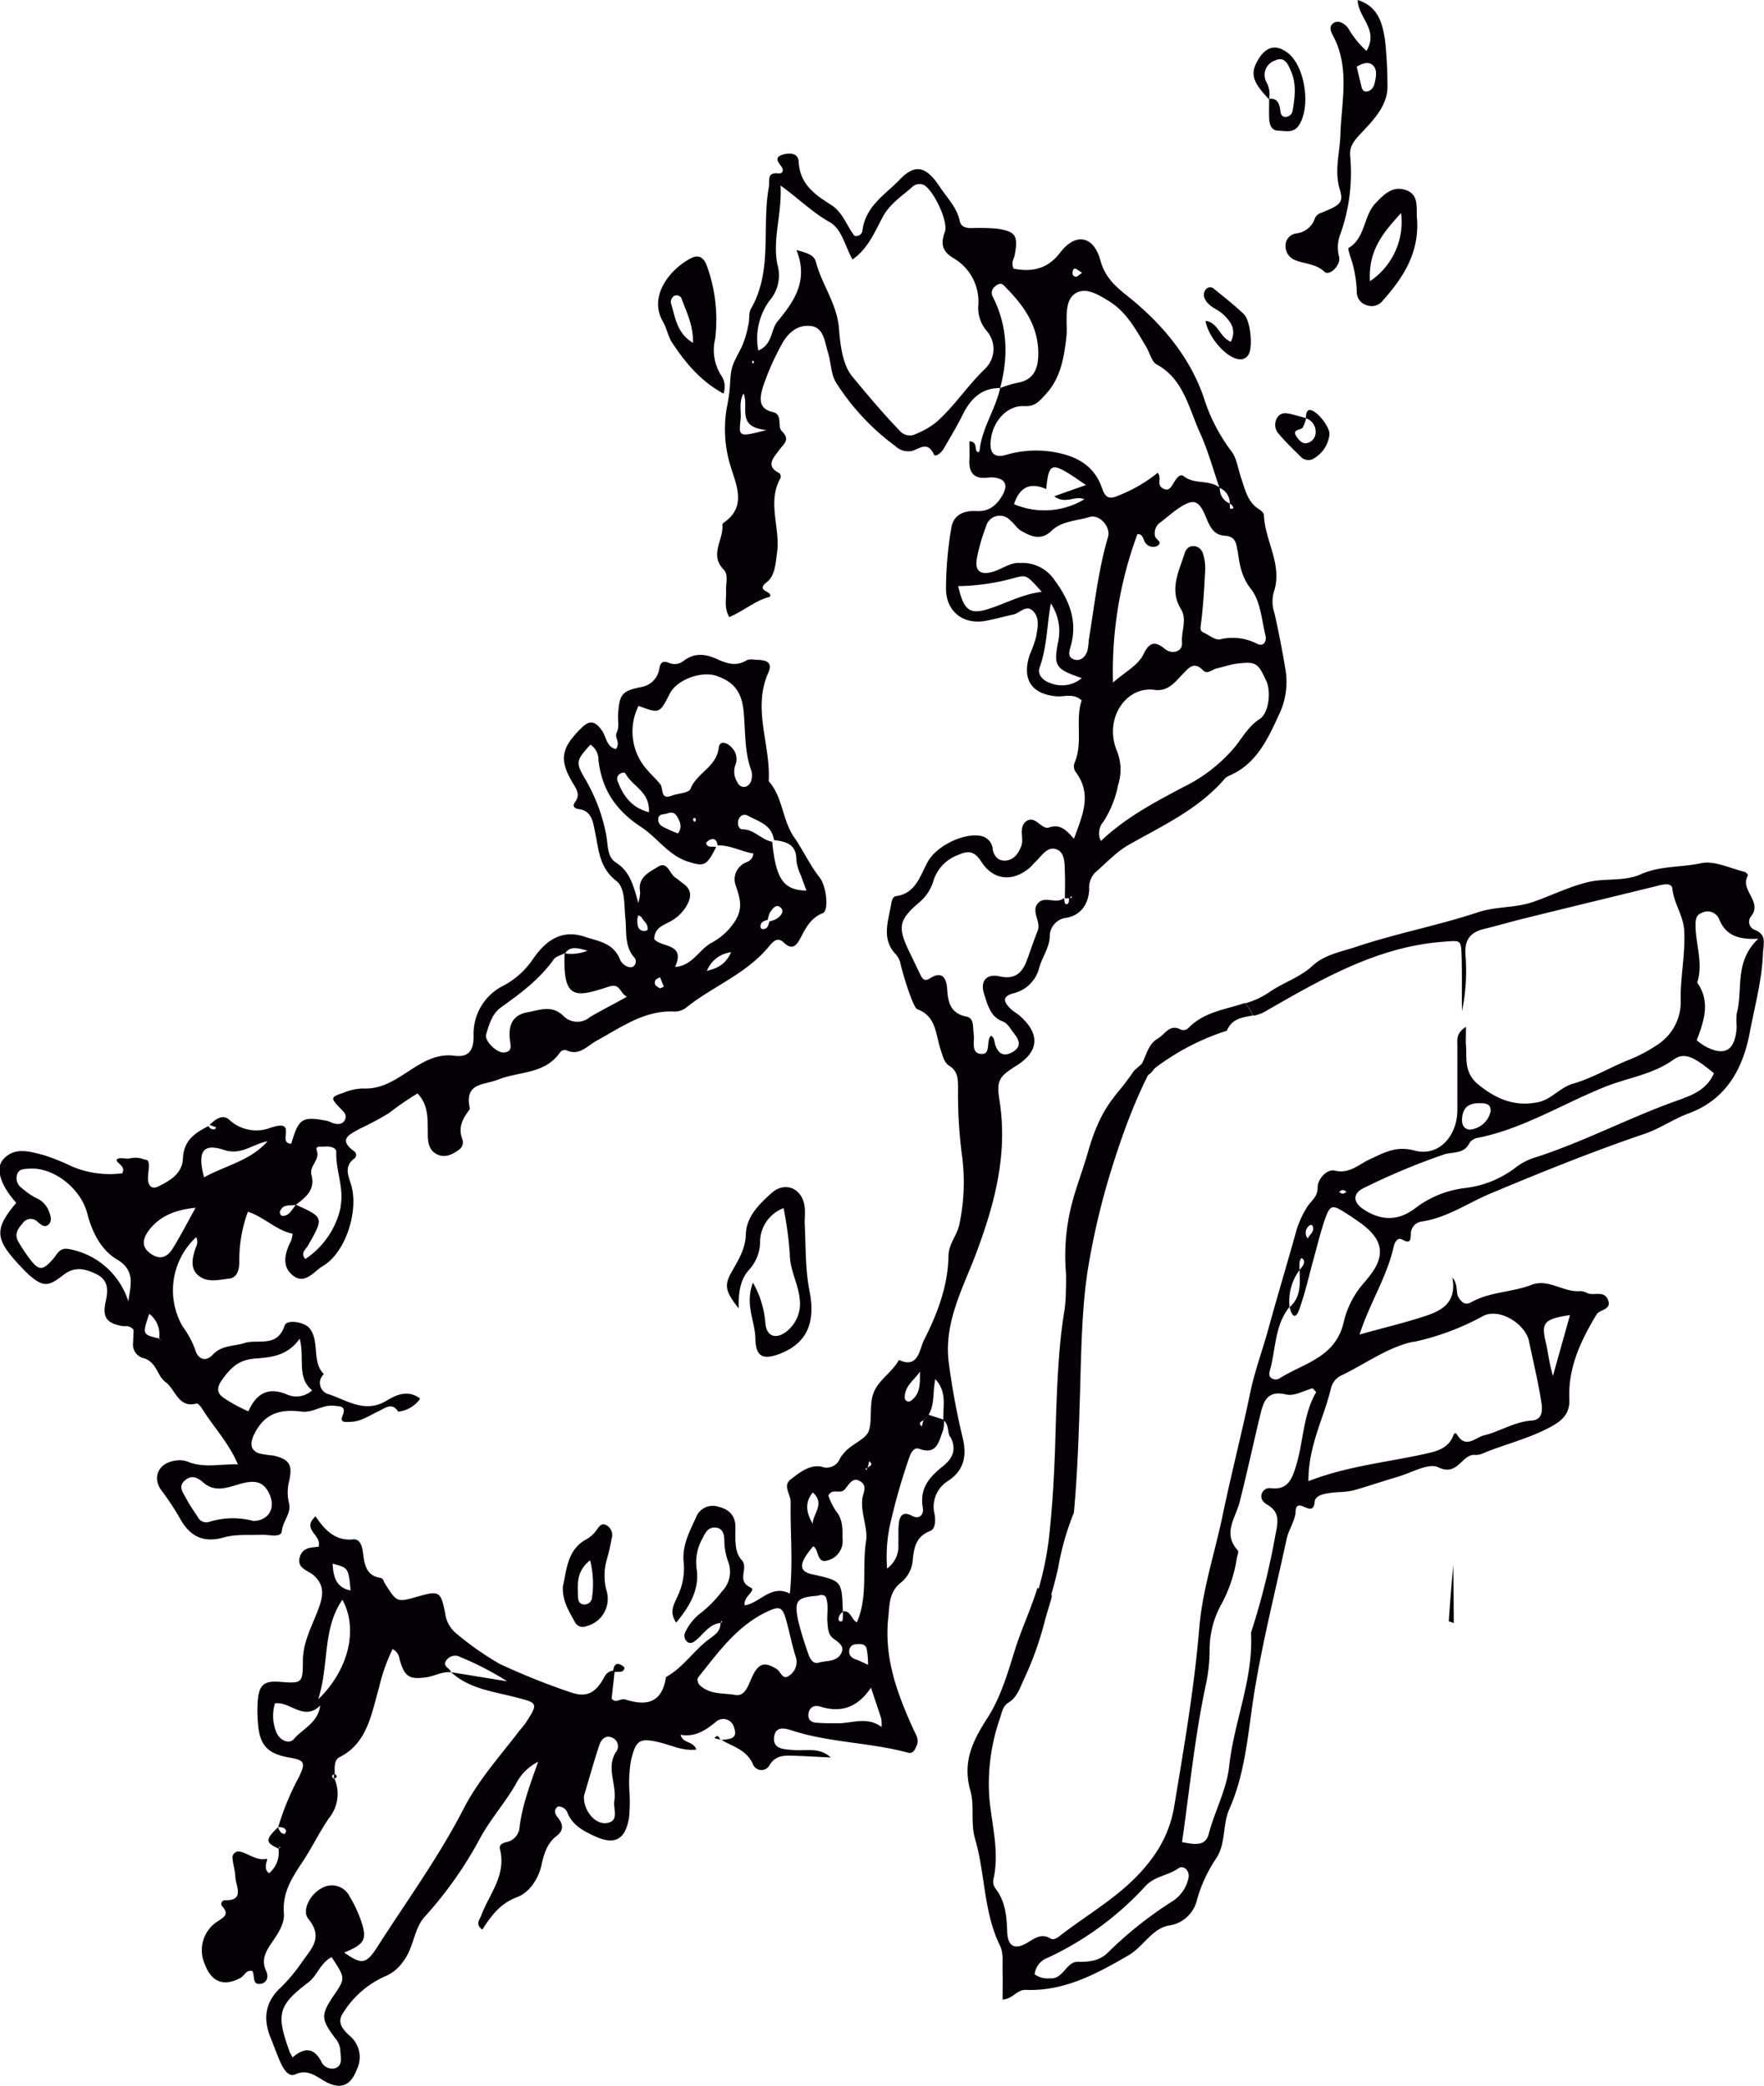 <svg xmlns="http://www.w3.org/2000/svg" viewBox="0 0 283.06 334.65"><defs><style>.cls-1{fill:#040006;}</style></defs><title>Recurso 21</title><g id="Capa_2" data-name="Capa 2"><g id="Capa_8" data-name="Capa 8"><path class="cls-1" d="M131.5,140.76c-1.57-2-2.61-4.31-4-6.32-2-2.79-1.84-6.54-4.15-9.1.35-5.8-2.66-11.58-.07-17.39.72-1.61-.22-2-1.51-2.07-.67,0-1.49-.22-2,.09-1.66,1-3.2.47-4.68-.21-1.89-.87-3.68-1.06-5.41.29a2.3,2.3,0,0,1-2.27.33c-1.17-.49-1.46,0-1.63,1a3.5,3.5,0,0,1-2.81,2.84c-3.22.64-3.58,1.18-3.79,4.42-.06,1,.23,2-.23,2.92-.37.77.66,1.59-.11,2.62-1.54-.31-1.54-2-2.27-3-1.13-1.57-2-1.66-3.31-.34-3.33,3.28-3.6,5.18-1.11,9.18.6,1,.82,1.71.13,2.67-.45.62-.17,1,.53,1.12,2.15.25,2.32,2,2.68,3.7.59,2.83.67,5.72,3.4,7.82,1.49,1.15,1.23,3.89,1.46,6s-.2,4.54,1.51,6.39a1,1,0,0,1-.37,1.43,1.4,1.4,0,0,1-1.11-.22,2,2,0,0,1-.85-.89c-1.07-2.79-3.5-3-5.85-3.79-3.71-1.17-6.16.82-8,3.4a13.45,13.45,0,0,1-4.78,4.44A8.6,8.6,0,0,0,76,166.22c0,2.44-.88,3.46-3.1,3.17-3.12-.41-5.54,1.32-7.93,2.87-2.13,1.38-4.17,2.54-6.79,2.38a9.12,9.12,0,0,0-3.17.73c-2,.65-2,.83-.32,2.54.54.55,1,1,.67,1.74s-1.07.77-1.75.6c-.4-.09-.76-.34-1.16-.42-4-.76-4.52-.39-5.71,3.67-1,0-.95-.73-.89-1.42.1-1.07.21-2.11-2.82-1a6.38,6.38,0,0,1-6.27-1.44c-1.09-.94-2.24,0-3.13.84l1.06.4c-.08.11-.14.29-.23.31a.91.91,0,0,1-1-.52c-2.15,1.09-4,2.28-4.11,5.26-.12,2.38-2.09,3.53-4,4.45-1,.47-1.55-.11-1.6-1.17s.39-2.39-.05-3c-.09-.13-.42-.13-.63-.21a3.86,3.86,0,0,0-2.28-.13c-.47.11-1.94-.27-2.06.23s1.55,1,.88,2.15a15.55,15.55,0,0,1-8-1.07,36.23,36.23,0,0,0-4.56-1.84c-2.2-.55-4.64-1.41-6.5.64-1.37,1.5-.42,4.25,2.05,7V193c-3.81,4.52-3.38,6,1.48,11,.29.29.6.58.92.85,2,1.62,2.83,1.56,5.18-.29,1.82-1.43,3.52-1,5.32-.11s1.9,2.4,1.47,4.31c-.58,2.62.13,3.54,2.66,4,.49.1,1.06-.22,1.8.59,0,.78-.06,1.56-.09,2.35a2.18,2.18,0,0,0,1,1.9,2.15,2.15,0,0,0,.46.25c2.35.5,2.35,2.86,3.75,3.89,1.64,1.2,2.05,4.25,5,3.45.21-.06.66.47.87.82,1.83,2.93,4.26,5.44,5.76,8.95-2.88-.1-5.53.65-8.16-.48a3.82,3.82,0,0,0-2-.11c-2.61.43-3.64,2.68-2.1,4.78a42,42,0,0,1,3,4.55c1.62,2.89,3.78,3.85,6.9,3,2-.58,4-.36,6.07-.45,1.18-.06,3.23.56,3.33-.57.15-1.63,1.57-2.88,1.15-4.51a7.36,7.36,0,0,1,0-3.43c.63-2.76.08-3.58-2.48-4.2a17.14,17.14,0,0,1-2.4-.37c-1.51-.63-1.33-1.88-.54-3.37,1.75-3.27,4.38-3.7,7.5-3.31,1.8.22,3.35-1.17,5.18-.94,1,.13,2,0,1.31,1.67-.45,1.14.64.91,1.22.91,1.7,0,3.08-1,4.57-1.7,1.06-.47,2.15-1.52,3.17.06a4.86,4.86,0,0,0,3.52-2.09c-1.92-1.47-3.84-.61-5.35.31-3.44,2.11-6.32,0-9.29-1a1.88,1.88,0,0,1-.81-3.24c-2-2-.61-5.22-2.3-7.36-.81-1-3.66-1.48-4-.43-1.18,3.63-4.31,2.11-6.45,2.81-1.74.56-3.62.29-5.12,1.9-1.1,1.17-2.35.72-2.79-.88a14.91,14.91,0,0,0-2-3.68,11.61,11.61,0,0,1,2.17-14.33,1.76,1.76,0,0,1-.05,1.61c-.49,1.5-1,3.15.24,4.39,1.44,1.4,3.4.84,5.09.65,1.48-.17,1.66-1.73,1.64-3a22.32,22.32,0,0,1,1.38-7.73c2.61.84,4.55,3,7.17,3.52a5.09,5.09,0,0,1-.21,1.06c-1,2-1.69,4.2.39,5.74,1.86,1.37,3.33-.82,4.67-1.61,3.66-2.13,5.81-8.86,4.54-13.05-.48-1.55-1.15-2.95.53-4.21a.7.7,0,0,0,0-1.12c-2.79-2-.63-2.79.86-3.65a48.91,48.91,0,0,0,4.69-2.51A46.27,46.27,0,0,1,67,175.44c1.87,1.95,1.6,4.37,1.65,6.72,0,1.32.3,2.59,1.67,3.13,1.21.48,2.27-.07,3.28-.78a1.46,1.46,0,0,0,.59-1.72c-.7-1.81,0-3.21,1-4.56.08-.11.22-.26.2-.36-.91-4.22,2.21-3.72,4.56-4.66,3.34-1.33,7.47-.82,9.93-4.37a.94.94,0,0,1,1.1-.29c2,.88,3.24-.74,4.76-1.57,3.94-2.15,7.69-4.93,12.48-4.68a3,3,0,0,0,1.9-.64c4.29-3.44,9.6-5.37,13.24-9.77.61-.73,1.38-1.66,2.37-.69,1.44,1.4,2.13.44,2.77-.79.85-1.63,1.66-3.18,3.54-3.9C133,146.14,132.68,142.24,131.5,140.76ZM20.6,208.82a12.29,12.29,0,0,0-9.69-8.44c-1.47-.21-1.78,1-2.49,1.73-1.57,1.75-2.18,1.77-3.55,0A26.83,26.83,0,0,1,3,199.33c-.74-1.2-.22-2.11.6-3a1.55,1.55,0,0,1,2.47-.26c.51.44,1.14,1,1.76.36s.23-1.56-.09-2.36a3.83,3.83,0,0,0-2.07-1.91,13.43,13.43,0,0,1-2.33-1.67,1.88,1.88,0,0,1-.63-1.91c.25-1.09,1.15-1,2-1.08,3.87-.24,8.27,3.15,9.31,7.25.76,3,2.28,5.86,4.66,7.26C21.88,203.89,20.9,206.29,20.6,208.82Zm22.61,30.85c1.08,2.29-.08,4.28-2.53,4.37a12.66,12.66,0,0,0-7.24.18,1.54,1.54,0,0,1-1.72-.85c-.61-.94-1.27-1.85-1.79-2.85s-1.45-2-.24-3c1-.89,1.95-.52,2.9.32,2.06,1.83,4.29.65,6.4.13S42.35,237.83,43.21,239.67Zm-7.62-18.22c1.5-2.09,2.74-3.31,5.5-3.49,2.33-.16,5.11-.43,7-3.18.84,3.18-.53,6.24,2,8.29a3.74,3.74,0,0,1-3.92.72c-3-1.32-5-.32-6.31,2.65a23.9,23.9,0,0,1-4.07-2.23C35.05,223.66,34.58,222.86,35.59,221.45Zm-10.11-6.7c-2.65-.65-2.65-.65-1.53-3.95a4.11,4.11,0,0,1,1.58,3.89l.33.36Zm2.27-14.49c-1,1.66-2.27,1.89-3.73.77s-1-2.46-.11-3.65c1.79-2.33,4.27-3.27,7.48-3.6C30.07,196.15,29,198.23,27.75,200.26Zm5-11.34c-1.11-4.18-.19-5.53,3.19-4.42,2.79.92,4.53-.92,7-1.39C40.15,186.27,36.15,187,32.71,188.92Zm12.47,6.15c-.13,0-.37-.47-.31-.63.45-1.33,1.63-.94,2.57-1.13C46.81,194.08,46.42,195.19,45.18,195.07Zm9.46-1.47A13.32,13.32,0,0,1,49,202c-.86-.94.07-1.55.4-2.12,2.58-4.52,2.6-4.53-1.91-6.59,1.56-1.17,3.13-2.38,2.49-4.76-.4-1.5,1.4-2.34.85-3.93-.29-.85.7-.57,1.13-.62.82-.1,2.06.06,2,.9C53.86,187.82,55.24,190.57,54.64,193.6Zm39.6-41.07a6.86,6.86,0,0,1-3.61.44C91.52,151.75,92.63,152.08,94.24,152.53Zm.29,10.74A3.14,3.14,0,0,1,90.4,163c-1.84-1.82-3.83-.93-5.72-.59-2.21.39-3.11,1.78-2.88,4.24.1,1.06.51,2.05-.89,2.22C79.74,169,77.72,167,78,166c.47-1.63,1-3.38,2.38-4.36,3.11-2.23,6.17-4.48,8.46-7.69.37-.51,1.16-.68,1.76-1-.31,7.48,1.73,7.11,7,5.38,2-.67,1.72.92,3,1.59C98.31,161.21,96.37,162.16,94.53,163.27Zm7.92-50c3.35,1.24,3.35,1.24,5-2,1.19-2.29,5.14-3.65,7.51-2.82,2.68.95,4,2.44,4.32,5.64s.1,6.52,1.26,9.61a2.91,2.91,0,0,1-.08,1.67,1.44,1.44,0,0,1-.8.84,1.08,1.08,0,0,1-1.33-.63,3.15,3.15,0,0,1-.37-2.83,2.6,2.6,0,0,0-.53-2.75c-.74-.86-2-1.32-2.14,0-.4,3.12-3.53,4-4.53,6.57-.26.67-1.94.7-3,1.09-1.87.73-1.31-1.09-1.84-1.81s-1.31-1.41-1.94-2.14A9.21,9.21,0,0,1,102.45,113.28Zm9.18,18.36c0,.09-.15.17-.24.25-.07-.1-.13-.2-.2-.29s0-.28.11-.31C111.54,131.17,111.68,131.31,111.63,131.64Zm-2.86,2.09a16.14,16.14,0,0,1-1.56-.64c-.68-.36-1.6-.57-1.63-1.56s.86-.82,1.44-1c1.23-.48,1.63.43,2,1.34A1.8,1.8,0,0,1,108.77,133.73Zm-9.47-9.45c.32-.28.88-.46,1.06-.11,1.07,2,3.93,2.88,3.73,6.16-2.71-.7-4.09-2.55-5-4.92A1,1,0,0,1,99.3,124.28Zm4.6,24.86c0,.13-.45.28-.67.25-1-.17-1-1-1-1.85a4.55,4.55,0,0,1,.14-.67c.28.14.44.17.5.27C103.22,147.78,104.05,148.2,103.9,149.14Zm1.92,9.41c-.46-.24-1-.53-.7-1.24.09-.21.42-.3.74-.51.22.52.42,1,.63,1.52C106.26,158.4,106,158.63,105.82,158.55Zm7.57-2.76a4.8,4.8,0,0,1,3.89-3C116.3,155,114.83,155.39,113.39,155.79Zm5.69-17.07a2.86,2.86,0,0,0-1.07,3.33c.58,1.8,1.26,3.48,0,5.58a10,10,0,0,1-4,3.71c-1.94,1.14-3,3.64-5.73,3.81,1.76-3.82-2.16-3.08-3.33-4.45,0-1.75,1.31-2.17,2.37-2.74a6.72,6.72,0,0,0,2.73-2.48c.81-1.35,1.05-2.61-.42-3.68-.45-.32-.87-.69-1.32-1-.93-.61-1.23-2.7-2.8-1.7-1.39.88-3.27,1.66-2.83,4.07a6.38,6.38,0,0,1-.3,1.7c-.76-2.78-1.37-5.08-3.56-6.44-1.44-.9-1.3-2.81-1.54-4.21a27.94,27.94,0,0,0-3.51-9.37c-1.46-2.52-1.35-2.86.93-5.36a2.86,2.86,0,0,1,1.29,2.44c.54,4.85,2.87,8.17,6.9,10.81,2.53,1.66,4.35,4.52,7.45,5.51,2.65.85,3,.69,4.54-2.34-.56-.18-1.33.25-1.63-.6,0-.09.31-.4.52-.51.84-.41,1.21,0,1.35.86,2-.09,3.81,1,5.73,1.29C120.72,138.32,119.67,138.22,119.08,138.72Zm5.47,8.73a6.05,6.05,0,0,1-1.13.4c-.17.63-.3,1.31-1.16,1.22a.39.39,0,0,1-.26-.27c-.09-.9.56-1,1.16-1.22a4.18,4.18,0,0,1,.36-1.18c.46-.67,1.11-1.56,1.86-.59C125.83,146.4,125.16,147.09,124.55,147.45Zm-.64-12.38c-1.75-.27-2.9-2-4.81-2-.52,0-.81-.66-.7-1.29.16-.88.9-1.25,1.49-.93,1.7.95,3.9,1.41,4.27,3.95,1.9.24,3.63.6,3.59,3.27a8,8,0,0,0,.73,2.42c.28.79.58,1.58.89,2.41C125.73,142.84,124.51,141.05,123.91,135.07Z"/><path class="cls-1" d="M44.66,293.16v0l0,0h0Z"/><path class="cls-1" d="M160.52,62.18h0v0h0Z"/><path class="cls-1" d="M115.69,279.2h.08l0,0Z"/><path class="cls-1" d="M53.62,284.55l0,0h0Z"/><path class="cls-1" d="M115.66,260.37l-.07,0v.05h0Z"/><path class="cls-1" d="M53.59,285.42v0l0,0Z"/><path class="cls-1" d="M148.15,227.82v.05l0,0c.28-.28.55-.57.83-.86v0h0Z"/><path class="cls-1" d="M44.72,296.53l-.07,0v0h0Z"/><path class="cls-1" d="M171.48,144.1h0l0,0-.05,0Z"/><path class="cls-1" d="M195.75,78.29a.09.09,0,0,1,0-.05l-.06,0a.19.19,0,0,1,0,.07Z"/><path class="cls-1" d="M170.66,144.1h0v-.05Z"/><path class="cls-1" d="M206.29,107.53c-.51-3.06-1.1-6.12-1.78-9.14a5.7,5.7,0,0,1-.13-3.32c1.52-4.41-1.41-8.24-1.57-12.44,0-.33-.45-.72-.78-.93-1.83-1.13-2.23-3.13-2.87-5-.5-1.47-.7-3.2-1.59-4.33a28.24,28.24,0,0,1-4.41-8.6C190.9,57.2,186.4,51.88,181,47.56c-1.94-1.55-3.66-3-4.42-5.77-1.09-4-4-4.5-6.48-1.24-2.07,2.71-4.6,3.09-7.45,2.56-.46-1,.06-1.55.18-2.22.57-3.08.17-3.74-2.82-4.2a32.61,32.61,0,0,0-4.08-.09c-.85,0-1.72-.14-1.93-1.16-.47-2.19-2-3.66-3.16-5.41-2.16-3.28-3.91-3.87-6.45-1.23-2.31,2.41-5.52,4.25-6,8.21a1,1,0,0,1-1.28.82c-1.23-1.57-1.86-3.74-3.69-4.92-2.57-1.64-5.06-3.24-5.27-7-.08-1.45-1.61-1.41-2.64-1.07-1.26.41-.68,1.15-.12,1.89.42.55.24,1.18-.52,1.09-1.89-.21-1.31,1.19-1.5,2.22-1.17,6.46.66,13.4-2.87,19.5-.39.67-.2,1.68-.4,2.5A16.25,16.25,0,0,1,119,55.71c-1.67,3.2-1.7,3.17-1.88,6.34a29.07,29.07,0,0,1-.49,3.35,20,20,0,0,0,.54,9.2c.86,3,2.81,6.65-1.06,9.28a.46.46,0,0,0-.19.36c.21,2.37-2.15,4.77.22,7.17.77.78.32,2.19.37,3.31.06,1.36-.36,2.78.51,4.29,2.37-1,4.23-2.71,6.52-3.25.5-1-2.45-.84-.45-2.4,1.28-1,1.36-3,1.6-4.68.56-4-1.66-8.13.57-12a.86.86,0,0,0-.19-.76c-2.4-1.18-.8-2.63-.06-3.68s1.88-1.65.44-3.07c-.78-.77.24-2.69-1.48-3.07-2.43-.54-2-2.44-1.55-4a41.37,41.37,0,0,1,2.86-6.56c1.1-2.14,2.62-3.45,4.77-3.24s2.28,2.55,2.81,4.26.46,3.52,1.31,4.84a37.6,37.6,0,0,0,9.5,10.17,3,3,0,0,0,2.65.79c1.3-.39,2.53-1.62,3.55.57.23.49,1.19-.3,1.54-.91,1.06-1.82,2.15-3.63,3.08-5.51,1.29-2.6,3.09-4.28,6-4.25v0h0c1.34-5.07,1.22-10-1.23-14.73a1.27,1.27,0,0,1,.36-1.53c.43-.4,1-.7,1.44-.22,3,3,5.53,6.24,5.55,10.91,0,2.54-.76,4.31-3.42,4.74a17.85,17.85,0,0,0-2.7.83v0h0c-.75,3.43-2.89,6.36-3.29,9.92-.05.45-.27.49-.51.15s.1-1.51-1.14-1.52c0,1,.06,2,0,2.92-.12,2.22.84,3.16,2.94,2.91a4.16,4.16,0,0,1,1.22,0c1.62.28,2,1.16,1.23,2.68C160,81,158.78,82.11,156.71,82s-3.72.59-4.06,2.73a58.59,58.59,0,0,0-.85,9.71c0,3.75,2.86,5.85,6.43,5.16,1.46-.28,2.9-.68,4.36-1,1.1-.23,2.16-1.77,3.3-.43,1,1.16.58,2.72.35,4.09a19.69,19.69,0,0,1-1,2.77c-1.3,3.93.24,6.32,4.26,6.69,1.3.12,2.72-.56,4.07.66-1.07,3.17.24,6.69-1.11,9.94a1.59,1.59,0,0,0,.19,1.6c2.61,3.53,1.07,6.85-.32,10.66-1.24-1.41-2.21-2.42-4-1.81-1.21.41-2.2-2.05-3.66-1-1.3,1-.3,2.71-.8,4s-1.25,2.26-2.64,2.32c-1.1,0-1.73-.73-1.93-1.82a2.33,2.33,0,0,0-1.75-2.11c-2.72-.66-7.22,1.49-8.67,4.1-1.25,2.27-1.94,5.1-5.1,5.52-.55.07-.7.79-.8,1.36-.45,2.74-1.58,5.54.78,8a3.19,3.19,0,0,1,.74,1.48c.34,1.57,2,7.06,2.7,7.31,3.09,1.12,2.93,4.15,3.77,6.58.32.94.52,2,1.39,2.52,1.45.9,1.36,2.32,1.37,3.75a76.64,76.64,0,0,0,.63,10.58,32.38,32.38,0,0,1-.4,11c-.36,1.86-1.73,3.17-1.76,5.12-.08,4.89-1.81,9.36-3.95,13.56-.69,1.37-.87,4.65-4,3.15-1.18,2.2-3.72,3.4-4.29,6-.38,1.76-.06,3.88-.53,5.34s-2.95,2.17-4.12,3.75a4.49,4.49,0,0,0-.5.67,2.3,2.3,0,0,1-3,1.37c-1.92-.38-3.59,1-5,2.1-1.22,1,.08,2.37.06,3.58-.08,4.78.4,9.58-.13,14.69-3-1.55-4.78,1.51-7.23,1.88-.33-1.42,2-2.38.89-2.89-2.31-1.08-.18-3.1-1.39-4.39s-1-3.46-1-5.3-1.06-2.82-2.64-3.21a2.88,2.88,0,0,0-3.71,1.74c-1.06,2.31-2.27,4.57-1.94,7.27a10.36,10.36,0,0,1-1,5.34c-.49,1.17-1.43,2.44-.22,4.21,2.23-2.67,3.8-5.4,3.27-8.75a7.77,7.77,0,0,1,1-4.84c.43-.92.92-1.77,2.1-1.65s1.36,1.19,1.36,2.19a10.18,10.18,0,0,0,.63,3.32,4.48,4.48,0,0,1-1,4.71,19.55,19.55,0,0,1-3.15,3.28,8.36,8.36,0,0,0-2.69,3.16,1.31,1.31,0,0,0,.15,1.57c.5.48,1,.26,1.45-.11,1.26-1,2.14-2.6,3.92-2.81v-.05l.07,0c.06-.11.12-.26.14-.25.22.07.16.16-.14.25l0,.06h0c0,1.3-.82,1.84-1.74,2.51-2.51,1.83-4.24,4.64-7,6.14-.65,4.29-3.24,4.66-6.58,3.59-.7-.22-1.55.75-2.14-.15.16-1.47.32-2.86.47-4.25l-.2-.21a1.71,1.71,0,0,0-1.34.84c-1.55,2.9-3,3.59-5.89,2.51a109.61,109.61,0,0,1-11-4.43,47.83,47.83,0,0,1-7-4.91,5,5,0,0,1-1.76-3.24c-.69-3.52-1-3.63-4.36-2.67s-3.37,1-5.32-2.11c-.21-.34-.25-.82-.71-.88-2.31-.34-2.57-2.2-2.8-4.08-.13-1-.46-2.21-1.6-2.09-2.92.29-4.6-1.62-6-3.7-2.37,2.17,1.09,2.94.47,4.88-1,.12-2.42.05-2.93,1.45-.73,2,1.17,2.29,2.1,3.09,1.64,1.43,1.66,2.92,1,4.93-1,2.92-2.67,5.56-2.68,8.85,0,3.63-.15,3.63-3.76,3.35-2.42-.18-3.24.46-3.47,2.9a21.57,21.57,0,0,0,0,3.41c.22,3.82,1.46,5.22,5.09,5.85,2.36.41,2.62.76,1.57,3a42.57,42.57,0,0,0-3.39,8.16l0,0v0c.51,0,1.05,0,1.28.6,0,.12-.22.51-.3.5-.58-.1-.81-.57-1-1.1h0c-2.06,2-2.06,2.44,0,3.41v0l.07,0,.27-.31c0,.07,0,.18-.06.22a.67.67,0,0,1-.21.09l0,.05h0a4.35,4.35,0,0,1-1.5,3.93c-1.18-.8,0-2.39-.42-2.31-1.77.36-3-1-4.51-1.19a1,1,0,0,0-.95,1.13c.09,1,.41,1.93.45,2.91.07,1.54,1.61,3.91-1.75,3.8a.59.59,0,0,0-.39.93c1.3,1.39.2,1.83-.75,2.49a5.48,5.48,0,0,0-2,6.85c1.08,2.9,3.08,3.61,5.73,2.18.64-.34.95-1.41,1.92-1.07.39.79-.09,2.35,1.44,2,.92-.21,1.16-1.15.74-2.05-.85-1.84,0-3.2,1-4.66s2-3,1.85-4.63c-.24-3.28,1.28-5.62,2.92-8.08s2.75-4.88,4.34-7.16a6.17,6.17,0,0,0,.9-6.22c-.49-.29-.62-.58,0-.87,0-1-.14-2.22.79-2.68,4.47-2.23,5.1-7,6.3-11.06A28.88,28.88,0,0,1,63,264.59a2,2,0,0,1,1.09,1.53c.8,2.88,1.51,3.39,4.29,3,1.33-.19,2.56-.95,4-.82l0,0h0c-.19-.64-1.25-.91-.91-1.66a1.75,1.75,0,0,1,2.47-.74,48.31,48.31,0,0,1,7.45,3.86l-9-1.46s0,0,0,0h0c2.93,2.68,6.75,3.08,10.26,4s3.85.85,1.79,4c-.46.7-1.05,1.29-1.56,2-3,3.86-6.24,7.53-8.49,11.91-4,7.77-9.11,14.77-13.78,22.07-1.86,2.89-2.52,3-5.38,1,3.42-1.4,3.79-2.15,2.53-5.59a19.91,19.91,0,0,0-1.66-3.41,3.17,3.17,0,0,0-4.55-1.29c-1.78.95-3.16,3.53-2.08,4.87,2.43,3,.56,4.72-1,6.92A27.19,27.19,0,0,1,45,318.94c-2.48,2.3-2.82,5-1.56,8.05.53,1.31,1,2.64,1.57,3.93.47,1,1.25,2.39,2.35,1.91,2.21-1,3.55.54,5.21,1.34,2.33,1.11,3.8.28,4.73-2.23a4.44,4.44,0,0,0-1.23-5.34c-1.08-1-2.07-2.13-1-3.65a15.13,15.13,0,0,1,6.64-5.82,6.61,6.61,0,0,0,3-2.44c1.69-2.16,1.68-5.21,3.45-7.17A62.71,62.71,0,0,0,77,295c1.64-3.06,4-5.67,5.76-8.73a8.13,8.13,0,0,1,3.6-3.61c-1.4,3.91-2.59,7.14-3,10.6a2.62,2.62,0,0,1-2.14,2.31c-.52.11-1.17.4-1,1.1,1.07,4.21-1.71,7.2-3,10.67-.26.68-1,1.41.18,2.26,1.42-2.25,2.89-4.21,5.57-5.21,1.92-.71,3.43-2.87,3.93-5.18.4-1.87.93-3.51,2.47-4.69,1.12-.86,1-1.86.14-2.9-.46-.56-.73-1.2,0-1.76a1.51,1.51,0,0,1,1.58,1.09c.89,2,2.58,2.84,4.34,3.66,3.17,1.47,4.93.6,5.51-3a26.16,26.16,0,0,0,.06-4.25,20.58,20.58,0,0,1,.29-5.08c.76-3.05,1.35-3.44,4.3-2.78,2,.44,3.9,1.49,6.15,1.21-.52-1.43-2.14-.93-2.54-2.37,2.26.4,3.94-.65,5.59-2a1.78,1.78,0,0,1,3,.83c.71,2-.92,1.82-2,2,1.78,1.07,3.92,1.52,5,3.82a1.47,1.47,0,0,0,2.69.23c1-1.65,2.44-1.57,3.93-1.52,2,.07,3.94.19,5.9.28-1.87-1.73-4.05-1-6.1-1.2-1.38-.13-3.18-.11-3-2,.21-2.13,2.13-1.37,3.28-1,5.93,1.83,12.17,1.81,18.13,3.41.9.25,1.14-.39,1.45-1.06.49-1.09-.12-1.81-.53-2.73-2.56-5.65-4.71-11.39-4-17.89.22-2.15.12-4.13,2.08-5.63a5.19,5.19,0,0,0,1.81-3.23c.21-2.22.44-4.06,2.81-5,.9-.35.89-1.74.72-2.72a4.88,4.88,0,0,1,2.26-5.38c2.47-1.68,3-4,2.21-7.06a114.68,114.68,0,0,1-2.16-11.67c-.88-6.24,2-11.65,4.12-17.08,3.11-8.16,5.38-16.28,4-25.14-.49-3.18-.17-3.82,2.7-5.61,3.69-2.3,3.85-5.17.45-8.09-.42-.36-.93-.6-1.33-1-1.35-1.3-1.29-2.07.45-2.54a5.61,5.61,0,0,0,4.13-4.22c.49-1.62,1.53-3,1.66-4.78a3,3,0,0,1,2.71-3.11c2.2-.4,3.49-2.09,3.62-4.52a3.5,3.5,0,0,1,.93-2.71c1.77-1.53,3.42-3.34,5.41-4.47,5.42-3.08,11.13-5.66,15.39-10.58a1.84,1.84,0,0,1,.66-.48c4.28-1.8,6.15-5.62,8-9.7A12.05,12.05,0,0,0,206.29,107.53ZM120.92,57.9a1,1,0,0,1,.06.32s-.2.11-.21.09C120.6,58,120.66,57.88,120.92,57.9ZM123,69c-4.44,1.14-4.48,1.14-4.16-1.72.14-1.32-.33-2.71.47-4.14C120.27,65.24,118,68.52,123,69Zm35-9.75c-2.8,2.67-4.9,6-7.81,8.53A13.16,13.16,0,0,1,147,69.61a2.12,2.12,0,0,1-2.61-.48c-2.68-2.78-5.19-5.77-7.63-8.72-1.52-1.84-1.93-5-2.13-7.63-.29-4-2.73-7.06-3.7-10.73-.32-1.22-1.5-1.46-3.13-1.94,2,5-.43,8.28-3.06,11.5-1.09,1.34-.75,3.66-3.06,4.63a10.32,10.32,0,0,1,1.8-8,6.21,6.21,0,0,0,1.27-5.79c-.84-4.09.76-8.14.5-12.68,2.81,2,5.08,4.3,7.87,5.86,2,1.12,2.47,3.9,3.68,6,2.54-1.78,3.57-4.46,4.87-6.86,1.14-2.09,3-3.25,4.62-4.69a1.72,1.72,0,0,1,1.89-.43c1.49.65,4.07,5.86,3.43,7.58-.73,2-.33,3.15,1.36,4.17a8.07,8.07,0,0,1,4,7.77,5.67,5.67,0,0,0,1.35,3.91A4.41,4.41,0,0,1,158,59.23ZM47.18,279c-.73.89-2.31.32-2.88-1.17a7,7,0,0,1-.18-4.53c2.44-.37,4.61,2.95,7.27.34C51,276.46,48.57,277.36,47.18,279Zm3.9-6.4c1.77-5.67.62-11.21,3.86-15.93C57.5,261.31,56,267.87,51.08,272.63Zm2.3-21.71c2.53.66,2.53.66,2.88,4.29C53.88,254.72,53.49,252.93,53.38,250.92Zm.24,69.17c-2.15,3.22-2.15,3.83.11,6.89a3.48,3.48,0,0,1,.87,1.86c0,1.07.53,2.42-.71,3a1.92,1.92,0,0,1-2.38-1.13c-1.29-2.38-2.9-2-4.56-.58-.25-.48-.42-.71-.51-1-2.12-5.9-1.86-7.32,3-11,1.49-1.12,1.89-3.08,3.77-4.09C55.43,317.38,55.43,317.38,53.62,320.09Zm45.21-38.95c-1.62,2.6.2,5.27-.26,7.86-.21,1.24.85,3.16-1.13,3.52s-3.92-2.13-3.72-4.39c.75-2.49,1.53-5.34,2.46-8.13.33-1,1.13-1.71,2.23-1.08A1.5,1.5,0,0,1,98.83,281.14Zm48.79-61.08c0,1.85.13,3.69-1.56,4.78a.62.62,0,0,1-.88-.51C145.12,222.36,146.72,221.45,147.62,220.06Zm-8.43,15.47.06-.05c.07-.34.15-.68.22-1,.75.58.1.75-.22,1l0,.09-.07,0c-.06.12-.13.29-.15.28-.25-.09-.19-.19.15-.28Zm.1,31.61c-.8-.36-1.35-.65-1.94-.85s-1.18-.62-1.08-1.45a1.09,1.09,0,0,1,1.11-1c.66-.06,1.45-.1,1.68.69A13,13,0,0,1,139.29,267.14Zm-8.88-27.67c2.07,1.84,0,3.45,0,5.05C129.43,242.8,129.06,241.14,130.41,239.47Zm.07,8.64c1,.56.49,2.83,2.34,2.28a3.22,3.22,0,0,0,2.38-3.51c0-1.57.05-3.09-1.06-4.42a11,11,0,0,1-1.22-2.48c.69-1.27,1.9-.11,2.65-1s1.32-2.14,2.64-1.16c1,.76.23,1.86.15,2.77-.22,2.31.92,4.7.62,6.64-.69,4.33.36,8.86-1.48,13.1-.88-.41-1-2-2.26-1.74v0l0,0a4.7,4.7,0,0,1,0,.75c0,.33.07.94-.39.83s-.28-.68-.11-1a2.31,2.31,0,0,1,.5-.54v-.08h0c-.15-4.87-.17-4.87-4.81-5.91C128.11,252.15,128.12,250.88,130.48,248.11Zm-3.63,20.59c-1.24,1.14-1.5-.4-2.18-.85-2-1.28-3-1-4.07,1.42-.59,1.33-1.1,3-2.66,2.7-1.94-.34-4.13,0-5.75-1.66-.17-.17-.2-.5-.29-.75a1.18,1.18,0,0,1,.14-.4c3.19-4,6.18-8.18,10.86-10.45,2.3-1.12,2.69-.9,3.36,1.65.47,1.77.83,3.56,1.36,5.3A2.66,2.66,0,0,1,126.85,268.7Zm1.22-8.7c-.64-3.12-.2-3.64,2.82-3.91.51,0,1-.39,1.59.09.56,1.29.18,2.73.29,4.12.09,1,.08,2,1,2.66s1.8,1.25,1.2,2.37c-.75,1.38-2.39,1.11-3.63,1.47-.91.26-1.4-.68-1.67-1.52A54.24,54.24,0,0,1,128.07,260Zm13.39,17.12c-2.38-1.78-4.82-.52-7.25-.6-1.08,0-2.17,0-3.25-.09-.76-.05-1.32-.46-1.24-1.33s.64-1.51,1.65-1.32l.39.11c3.13.92,5.78.21,8-3.08.69,2.07,1.19,3.54,1.66,5A7,7,0,0,1,141.46,277.12Zm11-46.61c1.11,2,.44,3.5-1.14,4.76-2.1,1.68-3.81,3.49-3.24,6.67.18,1-.45,2-1.79,1.27-1.53-.8-2,.19-2.08,1.48-.09,1,0,2-.06,3a4.43,4.43,0,0,1-1.8,4,24.25,24.25,0,0,1,.62-7.66,98,98,0,0,1,2.9-10.05c.29-.84.76-1.82,1.65-1.49,2.85,1.06,3.13-1.23,3.82-3a5.62,5.62,0,0,0,.14-1.61l0,0v-.06L149,227v0c-.28.29-.55.58-.83.86l0,0-.24,1c-.71-.56-.09-.76.24-1v-.05L149,227h0c1-1.6.64-3.54,1.08-5.73,2,2.19,1.15,4.48,1.32,6.55l0,0v.07C152.3,228.55,152,229.71,152.43,230.51Zm19.08-86.41h0c0,.43,0,1-.39,1s-.35-.61-.39-1h0c-1.25,1.09-3-.37-4.14.78-1.28,1.32.48,3-.1,4.46s-1.16,3.18-1.74,4.76c-.78,2.13-2,3.11-4.4,2.58-2.12-.47-3.13.79-2.46,2.85.55,1.68,1,3.64,2.92,4.36.86.32,1.22,1.1,1.72,1.75.8,1,1.59,2.15,0,3.14-1.28.78-2.31.52-2.85-1.08-.17-.51-.09-1.17-.7-1.49-.84.84.08,3.06-1.59,2.92s-1-2-1.17-3.13.12-2.62-1.19-2.87c-2.43-.48-2.93-2.13-3.06-4.28-.12-1.91-.79-3.12-2.83-1.82-.9.57-1.21-.07-1.53-.71-.56-1.13-1.09-2.29-1.65-3.42-2-4.14-1.85-5.24,1.69-8.23a7.22,7.22,0,0,0,2.16-3.5,6.49,6.49,0,0,1,4-4c1.64-.72,2.56-.55,3.66,1.17,2,3.09,5.32,3.21,8,.66.2-.2.37-.43.57-.61,1.08-1,2.06-2.8,3.65-2,1.24.61,1.11,2.47,1.16,3.89s0,2.55,0,3.83l0,0v.05h.78v0l.05,0a1.36,1.36,0,0,1,.14-.31c.27.08.21.2-.14.31Zm27.06-55.73c.28,2.08.57,4.18,2.13,6.16s1.71,4.92,2.34,7.49c.21.89-.28,1.84-1.38,1.29a8.49,8.49,0,0,0-5.9-.7c-.76.17-1.74-.65-2.6-1.06-.47-.22-.62-.43-.51-1.19.4-3,.56-6,.72-9a7.78,7.78,0,0,0-.36-2.49,1.63,1.63,0,0,0-1.52-1.22c-.79,0-1.23.49-1.45,1.22-.91,2.92-2.49,5.77-.55,8.92,1,1.68,0,3.56.15,5.36.11,1.48-1.6,1.92-2.75,1-1.65-1.38-2.53-1-3.42.83s-2.88,2.78-4.9,4.56a63.32,63.32,0,0,1,3.92-23.82c1,0,.88,1,1.32,1.46a1.51,1.51,0,0,0,1.85.45c1-.65-.25-1-.35-1.59a2.11,2.11,0,0,1,.86-2.2c1-.75,1.91-1.58,2.94-2.27,2.39-1.6,3.25-1.31,4.36,1.41.61,1.47,1.21,2.89,3,3C198,86.06,198.35,86.74,198.57,88.37Zm-26.45-44.8c0-.34.27-.52.54-.39a9.6,9.6,0,0,1,.93.64l-.85.62C172.08,44.37,172.08,44,172.12,43.57ZM159,70.48c.37-2.93,2.61-5.47,5.38-5.32,1.72.09,2.37-.78,3.33-1.8,2.55-2.7,3.07-6.14,3.44-9.65a16.28,16.28,0,0,0,0-1.71c0-1.87-.09-4.09,1.54-5s3.55.27,5.23,1.3c2.85,1.74,4.35,4.6,6,7.34.58.95.87,2.4,1.69,2.84,4.36,2.36,5.15,7.09,7,11.09,1.25,2.77,2.06,5.77,3.06,8.67l.06,0a.09.09,0,0,0,0,.05,2.64,2.64,0,0,1,1.61,2.5h0a.08.08,0,0,0,0,0c.35.17.69.71.54.77-.83.33-.42-.44-.54-.77l0,0v0a2.58,2.58,0,0,1-1.61-2.5l-.05,0a.19.19,0,0,0,0-.07c-1.68-1.3-4-.46-5.7-1.79-.67-.52-1.18.33-1.57.92s-.75,1.63-1.83,1-.08-1.6-.81-2.5a23.45,23.45,0,0,1-6.17,3.61c-1.4.62-2.17.63-2.75-1.1-1.39-4.12-4.82-5.45-8.5-5.94a17,17,0,0,0-6.87.55C159.47,73.57,158.7,72.61,159,70.48ZM174,80.11a12.46,12.46,0,0,1-11.29.78c1-3,2.83-3.45,5.17-2.42.38-3.94.83-4.22,3.71-2.44.69.43,1.36.91,2.67,1.79l-5.09,1.8C170.94,81,172.52,79.43,174,80.11ZM158.69,97.68c-3.11,1-4.05.23-4.93-3.64a35.09,35.09,0,0,0,9.18-1.36c1.84-.48,1.88-.32,4.23,2.28C164,95.34,161.45,96.8,158.69,97.68Zm9.87,11.92c-1.05-.31-2.18-1.29-1.74-2.5,1.2-3.31,1.17-6.81,1.8-10.28a8,8,0,0,1,1.19,6.08c-.8,4-.42,4.46,3.78,5.9A4.94,4.94,0,0,1,168.56,109.6Zm6.14-6.82a9.08,9.08,0,0,1-.22,1.68c-.36,1-1.15,1.71-2.18,1.33s-.73-1.29-.48-2.15c1.16-4.1-.33-7.51-2.66-10.64a6.16,6.16,0,0,0-5.45-2.67c-1.56-.15-2.92,1-4.47,1.43-2.05.57-2.89-.24-2.44-2.41a30.21,30.21,0,0,1,1.42-4.87,2.27,2.27,0,0,1,3.88-1c.63.51,1.09,1.29,1.77,1.69,1.58.93,3.2,1.6,4.86,0s4-1.58,6.06-2.21c1.64-.52,3.5,1.58,3,3.22C176.2,91.6,175.61,97.22,174.7,102.78Zm27.44,12.58c-1.72,1.11-2.66,2.78-3.84,4.31a25.22,25.22,0,0,1-8.41,6.61c-4.59,2.44-9.21,4.84-13.24,8.66a2.85,2.85,0,0,1,.41-3.11,16.53,16.53,0,0,0,2.35-5.86,8,8,0,0,0-.21-5.55c-2.09-5.13,1.52-10.39,6.06-9.73,2.08.3,3.23-1.16,4.47-2.48,1-1,1.82-2.21,3.34-.64.67.71,1.51-.21,2.28-.36,1.06-.22,2.1-.62,3.17-.74,3-.35,3.33-.13,4.66,2.75C204,110.94,203.61,114.41,202.14,115.36Z"/><path class="cls-1" d="M197.39,80.84a.08.08,0,0,1,0,0h0v0Z"/><path class="cls-1" d="M139.25,235.48l-.06.05,0,.06.07,0Z"/><path class="cls-1" d="M72.34,268.27h0l0,0h0S72.34,268.28,72.34,268.27Z"/><path class="cls-1" d="M135.2,258.66l0,0v0h0Z"/><path class="cls-1" d="M151.41,227.78v.06l0,0v-.07Z"/><path class="cls-1" d="M190.64,165a1.18,1.18,0,0,1-1.14.21c-1.84-1-2.51.73-3.74,1.44-2.21,1.29-1.78,4.43-4,5.54-.14.07-.1.81,0,1.14a.64.64,0,0,0,1,.18,38.41,38.41,0,0,1,14.11-8.14c.82-2,2.55-2.11,4.18-2.45a11.75,11.75,0,0,0-1.27-2C196.62,162,193.16,162.34,190.64,165Z"/><path class="cls-1" d="M281.52,149.17A1.38,1.38,0,0,1,281,147c1.89-2.37-1.94-4.24-.5-6.56a1.11,1.11,0,0,0-.55-.56c-2.34-.55-4.85-1.85-7-1.38-3.2.69-6.56.39-9.65,1.77-2.67,1.2-5.68.59-8.43,1.25-3,.71-5.87,2.15-8.83,3.18s-5.94.69-8.91,1.68c-6.41,2.13-13.09,3.38-19.5,5.53-2.37.79-5.09,1.24-7.06,3.08s-4.78,2.71-7,4.27a12.86,12.86,0,0,1-3.73,1.71,11.75,11.75,0,0,1,1.27,2,6,6,0,0,0,1.78-.61c9-5.17,18.08-10.49,28.74-11.26,2.74-.2,2.83-.41,2.91,2.35.09,2.92,0,5.85.06,8.78a31.85,31.85,0,0,0,.56-9c-.2-2.5.84-3.67,3-4.19s4.2-1.13,6.31-1.65c7-1.73,14-3.42,21-5.14,1.06-.26,2.77-.81,2.89.34.24,2.42,1.78,4.28,1.9,6.8.19,3.71-.62,7.29-.57,10.94a8.18,8.18,0,0,1-3.56,7.18,24.41,24.41,0,0,1-5.08,2.67c-2.88,1.19-5.63,2.83-8.59,3.68-2.2.63-3.58,2.62-5.74,3-3.55.7-6.45-.41-9.41-2.77-2.42-1.94-1.92-4.11-2.07-6.42-.06-.83,0-1.66,0-2.92-1.67,1.05-1.37,2.14-1.38,3.07,0,3.41,0,6.82,0,10.24,0,4.2-3,7.59-6.87,6.54-3-.79-4.84.33-7.18,1.4-1.75.8-3.25,2.39-5.63,1.82-1.26-.3-2.75,1.37-2.74,2.65,0,1.62-1,2.12-1.65,3.12a15.56,15.56,0,0,0-1.76,3.82c-1.47,5.31-3.07,10.58-4.52,15.88-.93,3.38-2.17,6.67-2.88,10.11-1.38,6.63-3.08,13.18-4.46,19.82-1.25,6-3.21,11.76-3.73,18-.81,9.7-2.48,19.34-4.08,28.95a19,19,0,0,1-3.51,8c-4,5.5-9.71,8.49-14.78,12.43-.46.36-1,.71-1.5.43-1.46-.88-2.45-.08-3.7.66-2.05,1.23-3.17.6-3.25-1.76s-.28-4.81-1.8-6.82a1.87,1.87,0,0,1-.41-1.58c1-4.4-.27-8.75-.65-13a31.89,31.89,0,0,1,1.69-12.8c.3-.95.47-2,1.36-2.54,1.42-.87,1.86-2.4,2.51-3.79a51.74,51.74,0,0,0,3.37-9.47c1.82-6.38,1.31-2.75-1.21-5.18-1.08,3.5-2.53,6.53-3.55,9.75-1.18,3.77-2.31,7.73-4.39,11-2.43,3.77-4.17,7.13-2.81,11.89.66,2.34,0,5.05.71,7.57,1.67,5.63,1.36,11.77,4,17.16.64,1.32.39,2.8.44,4.21s0,3,0,4.5c1.74-.15,2.26-1.61,3.71-1.56,6.13.25,11.34-2.54,16.53-5.57,2.39-1.4,3.8-4.38,6.59-4.78a5.36,5.36,0,0,0,4.34-4,23,23,0,0,1,3-6.6c1.72-2.42,1.08-5.49,2.19-8,2.57-5.76,3-12.08,3.93-18.14,1.35-8.54,3.48-16.86,5.29-25.26.32-1.51,1.37-2.92,1.44-4.41.12-2.64,2.84,1.34,3.06-1.57.09-1.27,2.39-1.42,3.88-1.54a12,12,0,0,0,2.41-.29c2.36-.68,4.68-1.47,7-2.15s5-2.31,6.6-1.52c3.13,1.51,3.73-2.26,5.9-2a2.67,2.67,0,0,0,1.2-.25c3.63-1.52,7.48-2.38,11-4.32,1.91-1.06,3-2.17,2.87-4.53-.18-5,1.88-9.3,4.36-13.42.53-.88,2.46-.72,1.86-2.32s-2.17-.69-3.26-1.09a2.82,2.82,0,0,0-1.17-.36c-2.7.27-5.13-2.06-7.86-1-3.16,1.22-6.67,1.09-9.7,2.8-.93.53-1.51,0-2-.79s0-2-1-3.2c.75,4-1.67,5.3-4.25,6.16-3.38,1.13-6.87,1.93-10.64,3,1.63-5.07,4.39-9.22,5.47-14.07.14-.64.58-1.6,1.36-1.17,1.1.59,1.36.39,1.4-.81a2,2,0,0,1,1.74-2.08c4.06-.59,7.44-3,11.13-4.53,8.14-3.42,16.31-6.71,24.66-9.55,2.44-.83,4.65-2.39,7.07-3.28,5.93-2.18,8.68-7.08,9.78-12.94.8-4.27,2-8.49,2.13-12.94C283.07,151,283.35,149.89,281.52,149.17Zm-46.91,30.27c.14-2,1.38-2.5,3-2.43.81,0,1.66.12,1.58,1.32a3.77,3.77,0,0,1-3.41,2.92C234.8,181.09,234.55,180.35,234.61,179.44Zm-19.14,11.49c.21,0,.41.19.62.3-.21.1-.41.29-.62.29s-.41-.18-.61-.28C215.06,191.12,215.27,190.93,215.47,190.93ZM210,196.72c.24-.24.54-.26.64,0,.35.94-.54,1.35-.79,2A1.45,1.45,0,0,1,210,196.72ZM190.69,301.4a5.82,5.82,0,0,1-2.59,3.67,62.28,62.28,0,0,0-10.3,8.19c-1.4,1.41-3.11,1.53-4.9,1.51s-2.31,2.84-4.4,2.64a3.57,3.57,0,0,1-2.48-.64,3.21,3.21,0,0,1,2.1-2.65,49.63,49.63,0,0,0,15.65-11.47c1.5-1.64,3.64-1.7,5.33-2.89C189.92,299.18,191,300.16,190.69,301.4ZM208,235.09c-.7,2.33-1.37,3.95-4,3.7a1.32,1.32,0,0,0-1.57,1c-.17.8.37,1.31,1,1.68,1.91,1.15,1.68,2.64,1.25,4.69a117,117,0,0,1-3.87,15.58,1,1,0,0,0-.06.42c.35,7.33-2.73,14.05-3.51,21.21-.4,3.73-2.32,7.21-3.29,10.91-.54,2.1-2.49,1.59-4.27,1.29,1.24-8.72,2.08-17.27,3.9-25.66a26.88,26.88,0,0,0,.52-5.05,15.07,15.07,0,0,1,2-7.67,22.82,22.82,0,0,0,2.37-7.21c.09-.41.33-1,.16-1.21-2.51-2.75-.35-5.22.3-7.81,1.14-4.52,2.13-9.07,3.21-13.6.55-2.26,1-4.39,4.24-3.62,1.28.31,2.82-.6,4.25-1l.57.61C209.09,227,209.17,231.22,208,235.09ZM251.93,211c-.9,3.22-1.69,6-2.74,9.77-.68-2.43-.79-3.92-1.13-5.33C247.26,212.17,247.78,211.64,251.93,211Zm-25.06,4.3A41.1,41.1,0,0,0,238,211.14c2.55-1.33,6.76,1.21,7.36,4.08.68,3.31,1.49,6.58,2,9.94.25,1.7-.21,2.67-1.56,2.76-2.8.19-5.12,1.77-7.71,2.39-1.28.31-2.89,2.18-4.26-.1-.37-.6-.59,0-.73.37-.8,1.75-2.46,2.24-4,2.59-6.3,1.44-12.79,2-19.15,4.48,0-5.79,2.5-10.14,3.62-14.9a3.06,3.06,0,0,1,1.81-2.13C219.21,218.75,222.87,216.06,226.87,215.26Zm-7.7-9.81a14.51,14.51,0,0,0-3.53,6.55c-1.28,5.81-6.46,6.66-10.35,9.13-.58.37-1.91.1-1.55-1.16,1-3.47.76-7.35,3.19-10.33a8.42,8.42,0,0,1,1.6-5.91v-.08l0,0a8.67,8.67,0,0,1,0-1.14,1.77,1.77,0,0,1,.27-.68c.5.13.53.59.38,1a3.59,3.59,0,0,1-.65.87v.07l0,0c.09,2.15.24,4.32-1.59,5.92.26,1.13.85,2.24,1.52.43,1-2.76,1.63-5.69,2.43-8.55.52-1.91,1-3.84,1.62-5.7.9-2.63,1.2-2.7,3.38-1.32.69.44,1.38.9,2.06,1.38C222.06,198.8,222.61,201.55,219.17,205.45Zm50.92-29.24c-8.21,2.79-15.89,7-24.19,9.6a10,10,0,0,0-2.85,1.6,16.58,16.58,0,0,1-7.9,3.16,16.3,16.3,0,0,0-8.18,3.34c-2.7,2-5.44,1.9-8.2.06-1.67-1.11-1.75-2.54.11-3.42a108.22,108.22,0,0,1,12.82-5.36c1.53-.48,3.21,0,4.15-1.92a2.12,2.12,0,0,1,1.41-.77c7.25-1.48,13.57-5.48,20.36-8.19,3.62-1.44,7.55-1.93,10.91-4.33,1.8-1.29,3.36-.4,6.5,2.18C274.08,174.43,272.13,175.51,270.09,176.21Zm8.59-13.6a11.52,11.52,0,0,0,0,2.12c-.24,3.76-1.86,4.78-5,3.14a12.18,12.18,0,0,1-1.42-1c1.2-3.12,2.23-6.21.08-9.26,1-3.06-.23-6.05-.27-9.07,0-.83,0-1.78,1-2.11a2,2,0,0,1,2.79,1c1,2.49,2.91,3.33,6.28,3.15C278.2,154.36,279.74,158.81,278.68,162.61Z"/><path class="cls-1" d="M208.56,203.61l0,0v.08l0,0Z"/><path class="cls-1" d="M219.28,8.18c2-3.49-1.34-5.27-1.42-8.18,3.35,1.05,4,3.83,4.4,6.52a71.43,71.43,0,0,1,.38,7.17c.1,3.29-2.36,5.67-4.35,7.81-1.06,1.14-1.75,2-1.64,3.46a29.32,29.32,0,0,1-1.53,12.5,5.82,5.82,0,0,0-.25,3.71c.37,1.35-1.55,3.18-2.32,2.45-1.4-1.31-3.07-1.24-4.6-1.84a2.42,2.42,0,0,1-1.67-2.21A2,2,0,0,1,208,37.45,3.53,3.53,0,0,0,211,35a1.62,1.62,0,0,1,.84-.79c3.24-1.28,3.79-1.67,3.15-3.81-.91-3,0-5.8.09-8.7.16-5.19,1.52-10.59-1-15.63-.36-.71-1-1.66-.18-2.31s1.85,0,2.43.75A15.21,15.21,0,0,0,219.28,8.18Zm-1.57,2.52c.22,1,.44,1.89.67,2.82.13.52.18,1.19.9,1.16s1.16-.7,1.31-1.37c.22-1,.44-2.12-.26-2.81S218.62,10.15,217.71,10.7Z"/><path class="cls-1" d="M120.82,205.8a15.43,15.43,0,0,1,2,6.55c.19,2,1.55,2.54,3.17,1.45a5.7,5.7,0,0,0,2.31-5.56c-.25-2.34-1.55-4.46-1.56-7a60.9,60.9,0,0,0-1-7.4,5.82,5.82,0,0,0-3.77,5.24,6.73,6.73,0,0,1-1.71,4.59c-1.49,1.59-1.78,3.72-1.73,6.26-2.24-2.85-2.36-3.77-1-6.07,1-1.8,2.08-3.47,2.15-5.8.08-2.87,2.13-4.83,4.08-6.6,2.19-2,5-.83,5.36,2.19.11.83,0,1.7,0,2.55.2,3.66.06,7.32.79,11,1.07,5.41-.74,8.57-5.07,10.12-2.5.88-3.58.26-3.63-2.57S119.48,209.33,120.82,205.8Z"/><path class="cls-1" d="M116.09,63.15c-3.67-2-6.07-4.9-8.19-8.1-.69-1-.9-2.38-1.53-3.46-2.4-4.16,1.28-8.53,4.55-10.18,1.6-.8,2.26.41,2.66,1.68a25.22,25.22,0,0,1,1.17,11.31,7.6,7.6,0,0,0,1,5.88A3.14,3.14,0,0,1,116.09,63.15ZM111.2,55c.07-2.73-1-4.84-1.8-7a.86.86,0,0,0-1.32-.46,1.22,1.22,0,0,0-.43,1.06C108.36,50.87,108.59,53.48,111.2,55Z"/><path class="cls-1" d="M227.39,35.24c.34,5.36-2.25,9.35-5.51,13a2.26,2.26,0,0,1-2.58.73,2.22,2.22,0,0,1-1.59-2.22,18.51,18.51,0,0,0-1.1-5.77c-.11-.4-.32-1.13-.22-1.19,2.72-1.57,2.37-5.14,4.34-7.19,1.38-1.45,2.78-2.86,4.93-2.08S227.2,33.53,227.39,35.24Zm-7.56,9.88a11.47,11.47,0,0,0,5-10.94C222,37.28,219.53,40.12,219.83,45.12Z"/><path class="cls-1" d="M233.28,260.43c0-3.1-.06-6.2-.07-9.3-.3,3-.53,6-.73,9A7,7,0,0,1,233.28,260.43Z"/><path class="cls-1" d="M90.32,254.57c.62-2.72.7-6,3.86-7.64a5.07,5.07,0,0,0,1.49-1.36c.43-.57.77-1.26,1.57-.89a1.8,1.8,0,0,1,.92,2.13c-.21,1.1-.44,2.21-.75,3.28a9.31,9.31,0,0,0-.12,5,4.52,4.52,0,0,1-3.23,5.83,1.39,1.39,0,0,1-1.77-.59C91.37,258.6,90.23,257,90.32,254.57Zm4.37-4.23c-2.24,1.78-2,3.8-1.94,5.73,0,.56.1,1.18.75,1.33A1.21,1.21,0,0,0,95,256.31,15.43,15.43,0,0,0,94.69,250.34Z"/><path class="cls-1" d="M203.63,15.93c-2.74-2.88-3.07-4.19-1.67-6.47,1.27-2.07,2.9-2.39,4.75-.92,2.71,2.16,3.65,8.59,1.74,11.53-.89,1.36-2.15.92-3.31.9s-1.46-1-1.49-2.1,0-2,0-3c1.25-.15,1.62.64,1.78,1.74.07.53.14,1.18.89,1.15a1.19,1.19,0,0,0,1.1-1c.36-2.08.63-4.2-.21-6.21-.46-1.09-1-2.6-2.59-1.85a2.44,2.44,0,0,0-1.44,3.41A4,4,0,0,1,203.63,15.93Z"/><path class="cls-1" d="M193.45,51.49c2,.21,2.25,2.63,4.06,3.35.93-2,0-3.22-1.24-4.41-.91-.84-2.21-1.15-2.85-2.33a1.41,1.41,0,0,1,0-1.57.9.9,0,0,1,1.43-.14c1.61,1.29,3.23,2.58,4.73,4,1.06,1,1.49,5.16.8,6.43a1.5,1.5,0,0,1-1.72.79C196.62,57.27,193.85,54,193.45,51.49Z"/><path class="cls-1" d="M209.55,67.11c0-.56.08-1.35.67-1.32,1.11.06,3.32,2.87,3.1,4a5.05,5.05,0,0,1-2.78,3.92,1.73,1.73,0,0,1-1.88-.49c-1.18-1.16-2.37-2.31-3.44-3.58a2.14,2.14,0,0,1-.2-2.73c.57-.8,1.43-.65,2.23-.45s1.56.42,2.34.63a6.17,6.17,0,0,1-.55,1.51c-.35.49-1.87.2-.93,1.54.4.55.88,1.12,1.64.95a1.79,1.79,0,0,0,1.37-1.8A2.27,2.27,0,0,0,209.55,67.11Z"/><path class="cls-1" d="M98.39,268.07c.11-.79.36-1.39,1.28-.94.23.11.58.4.55.51-.27.89-1.06.48-1.63.64Z"/><path class="cls-1" d="M115.72,279.16l-1.08-.28c.59-.77.77,0,1,.32Z"/><path class="cls-1" d="M53.59,284.58c.57.28.63.56,0,.84l0,0v-.9Z"/><path class="cls-1" d="M64,226.48l-.14.28.16-.26Z"/><path class="cls-1" d="M170.83,210.12a24,24,0,0,0,.2-2.94c.05-1.19.06-2.42,0-3.18a33.36,33.36,0,0,1,1-11c.75-2.82,1.7-5.19,2.59-8.29,1.63-5.6,3.28-7.62,4.85-9.6a40.2,40.2,0,0,0,2.47-3.27c.36-.36.75-.69,1.27-1.13l1-.77.66-.56a11.77,11.77,0,0,0,1-.92,2.2,2.2,0,0,1,.57-.49c.16-.07.27-.05.33.07a.92.92,0,0,1,0,.62c0,.16-.06.27-.11.42s-.12.3-.18.43a13.48,13.48,0,0,1-1.22,1.92,4.53,4.53,0,0,1-.78.89,2.69,2.69,0,0,0-.27.2l-.42.85c-.28.57-.56,1.16-.82,1.76-.54,1.19-1.06,2.43-1.56,3.69-1,2.54-1.92,5.19-2.78,7.91A118.18,118.18,0,0,0,174.51,204c-.9,6-1,12.44-1.19,18.93s-.39,13.14-1,19.78a42.73,42.73,0,0,0-2.51,8.78c-.79,3.5-1.85,7.44-3.6,10.14,0-.87.06-1.66.09-2.54,0-.49,0-1,0-1.46s0-1,0-1.55a50.2,50.2,0,0,0,2.21-11.19c.41-4,.63-8.1.78-12.14C169.54,224.65,169.69,216.82,170.83,210.12Z"/></g></g></svg>